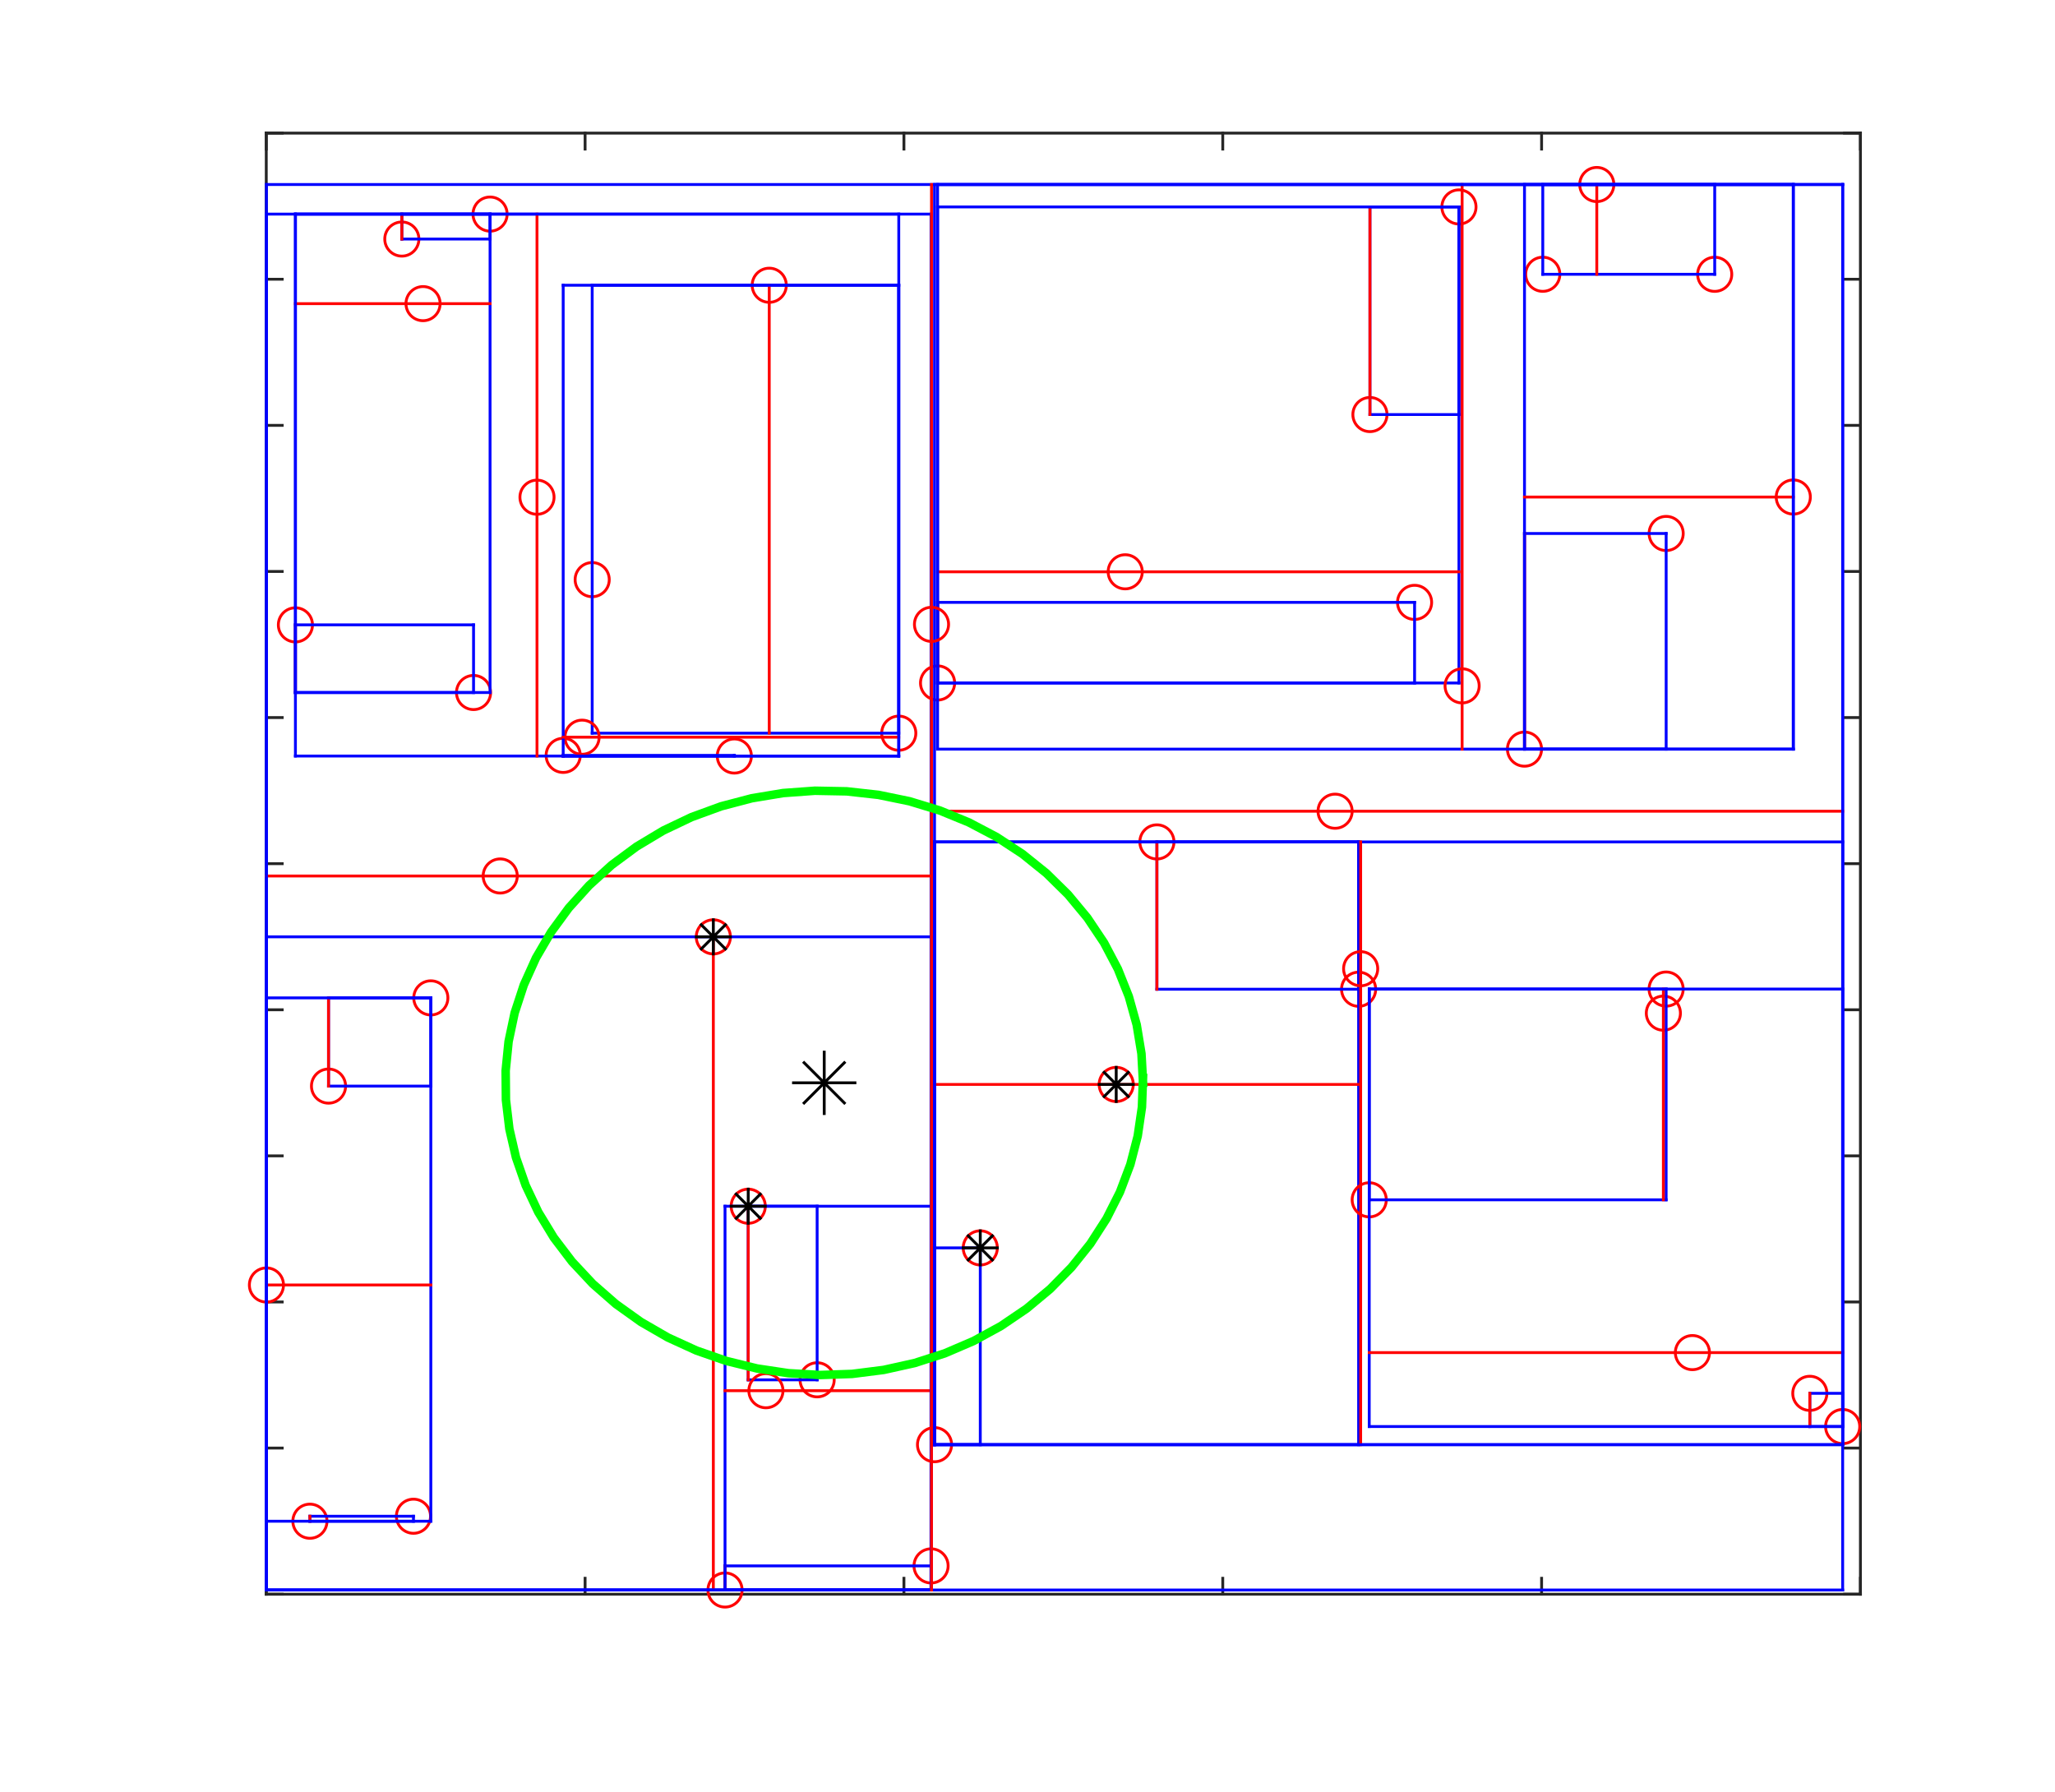 <?xml version="1.0"?>
<!DOCTYPE svg PUBLIC '-//W3C//DTD SVG 1.0//EN'
          'http://www.w3.org/TR/2001/REC-SVG-20010904/DTD/svg10.dtd'>
<svg xmlns:xlink="http://www.w3.org/1999/xlink" style="fill-opacity:1; color-rendering:auto; color-interpolation:auto; text-rendering:auto; stroke:black; stroke-linecap:square; stroke-miterlimit:10; shape-rendering:auto; stroke-opacity:1; fill:black; stroke-dasharray:none; font-weight:normal; stroke-width:1; font-family:'Dialog'; font-style:normal; stroke-linejoin:miter; font-size:12px; stroke-dashoffset:0; image-rendering:auto;" width="602" height="525" xmlns="http://www.w3.org/2000/svg"
><rect width="100%" height="100%" fill="#333333" stroke="none"/><!--Generated by the Batik Graphics2D SVG Generator--><defs id="genericDefs"
  /><g
  ><defs id="defs1"
    ><clipPath clipPathUnits="userSpaceOnUse" id="clipPath1"
      ><path d="M0 0 L602 0 L602 525 L0 525 L0 0 Z"
      /></clipPath
    ></defs
    ><g style="fill:white; stroke:white;"
    ><rect x="0" y="0" width="602" style="clip-path:url(#clipPath1); stroke:none;" height="525"
    /></g
    ><g style="fill:white; text-rendering:optimizeSpeed; color-rendering:optimizeSpeed; image-rendering:optimizeSpeed; shape-rendering:crispEdges; stroke:white; color-interpolation:sRGB;"
    ><rect x="0" width="602" height="525" y="0" style="stroke:none;"
      /><path style="stroke:none;" d="M78 467 L545 467 L545 39 L78 39 Z"
    /></g
    ><g style="fill:rgb(38,38,38); text-rendering:geometricPrecision; image-rendering:optimizeQuality; color-rendering:optimizeQuality; stroke-linejoin:round; stroke:rgb(38,38,38); color-interpolation:linearRGB; stroke-width:0.833;"
    ><line y2="467" style="fill:none;" x1="78" x2="545" y1="467"
      /><line y2="39" style="fill:none;" x1="78" x2="545" y1="39"
      /><line y2="462.33" style="fill:none;" x1="78" x2="78" y1="467"
      /><line y2="462.33" style="fill:none;" x1="171.4" x2="171.4" y1="467"
      /><line y2="462.33" style="fill:none;" x1="264.8" x2="264.8" y1="467"
      /><line y2="462.33" style="fill:none;" x1="358.2" x2="358.2" y1="467"
      /><line y2="462.33" style="fill:none;" x1="451.6" x2="451.6" y1="467"
      /><line y2="462.33" style="fill:none;" x1="545" x2="545" y1="467"
      /><line y2="43.67" style="fill:none;" x1="78" x2="78" y1="39"
      /><line y2="43.67" style="fill:none;" x1="171.4" x2="171.4" y1="39"
      /><line y2="43.67" style="fill:none;" x1="264.8" x2="264.8" y1="39"
      /><line y2="43.67" style="fill:none;" x1="358.2" x2="358.2" y1="39"
      /><line y2="43.67" style="fill:none;" x1="451.6" x2="451.6" y1="39"
      /><line y2="43.67" style="fill:none;" x1="545" x2="545" y1="39"
      /><line y2="39" style="fill:none;" x1="78" x2="78" y1="467"
      /><line y2="39" style="fill:none;" x1="545" x2="545" y1="467"
      /><line y2="467" style="fill:none;" x1="78" x2="82.67" y1="467"
      /><line y2="424.2" style="fill:none;" x1="78" x2="82.67" y1="424.2"
      /><line y2="381.4" style="fill:none;" x1="78" x2="82.67" y1="381.4"
      /><line y2="338.6" style="fill:none;" x1="78" x2="82.67" y1="338.6"
      /><line y2="295.8" style="fill:none;" x1="78" x2="82.67" y1="295.8"
      /><line y2="253" style="fill:none;" x1="78" x2="82.67" y1="253"
      /><line y2="210.2" style="fill:none;" x1="78" x2="82.67" y1="210.2"
      /><line y2="167.4" style="fill:none;" x1="78" x2="82.67" y1="167.4"
      /><line y2="124.6" style="fill:none;" x1="78" x2="82.67" y1="124.6"
      /><line y2="81.8" style="fill:none;" x1="78" x2="82.67" y1="81.8"
      /><line y2="39" style="fill:none;" x1="78" x2="82.67" y1="39"
      /><line y2="467" style="fill:none;" x1="545" x2="540.33" y1="467"
      /><line y2="424.2" style="fill:none;" x1="545" x2="540.33" y1="424.2"
      /><line y2="381.4" style="fill:none;" x1="545" x2="540.33" y1="381.4"
      /><line y2="338.6" style="fill:none;" x1="545" x2="540.33" y1="338.6"
      /><line y2="295.8" style="fill:none;" x1="545" x2="540.33" y1="295.8"
      /><line y2="253" style="fill:none;" x1="545" x2="540.33" y1="253"
      /><line y2="210.2" style="fill:none;" x1="545" x2="540.33" y1="210.2"
      /><line y2="167.4" style="fill:none;" x1="545" x2="540.33" y1="167.4"
      /><line y2="124.6" style="fill:none;" x1="545" x2="540.33" y1="124.6"
      /><line y2="81.8" style="fill:none;" x1="545" x2="540.33" y1="81.8"
      /><line y2="39" style="fill:none;" x1="545" x2="540.33" y1="39"
      /><path d="M0 -4.583 C2.531 -4.583 4.583 -2.531 4.583 0 L4.583 0 C4.583 2.531 2.531 4.583 -0 4.583 C-2.531 4.583 -4.583 2.531 -4.583 -0 C-4.583 -2.531 -2.531 -4.583 0 -4.583 ZM0 -5.417 C-2.991 -5.417 -5.417 -2.991 -5.417 -0 C-5.417 2.991 -2.991 5.417 -0 5.417 C2.991 5.417 5.417 2.991 5.417 0 L5.417 0 C5.417 -2.991 2.991 -5.417 0 -5.417 Z" style="fill:red; stroke:none;" transform="translate(121.122,444.161)"
      /><path d="M0 -4.583 C2.531 -4.583 4.583 -2.531 4.583 0 L4.583 0 C4.583 2.531 2.531 4.583 -0 4.583 C-2.531 4.583 -4.583 2.531 -4.583 -0 C-4.583 -2.531 -2.531 -4.583 0 -4.583 ZM0 -5.417 C-2.991 -5.417 -5.417 -2.991 -5.417 -0 C-5.417 2.991 -2.991 5.417 -0 5.417 C2.991 5.417 5.417 2.991 5.417 0 L5.417 0 C5.417 -2.991 2.991 -5.417 0 -5.417 Z" style="fill:red; stroke:none;" transform="translate(90.79,445.62)"
      /><line x1="90.79" x2="90.79" y1="445.62" style="stroke-linecap:butt; fill:none; stroke:blue;" y2="444.161"
      /><line x1="90.79" x2="121.122" y1="444.161" style="stroke-linecap:butt; fill:none; stroke:blue;" y2="444.161"
      /><line x1="121.122" x2="121.122" y1="444.161" style="stroke-linecap:butt; fill:none; stroke:blue;" y2="445.62"
      /><line x1="121.122" x2="90.79" y1="445.62" style="stroke-linecap:butt; fill:none; stroke:blue;" y2="445.62"
      /><line x1="90.79" x2="90.79" y1="445.62" style="stroke-linecap:butt; fill:none; stroke:red;" y2="444.161"
      /><path d="M0 -4.583 C2.531 -4.583 4.583 -2.531 4.583 0 L4.583 0 C4.583 2.531 2.531 4.583 -0 4.583 C-2.531 4.583 -4.583 2.531 -4.583 -0 C-4.583 -2.531 -2.531 -4.583 0 -4.583 ZM0 -5.417 C-2.991 -5.417 -5.417 -2.991 -5.417 -0 C-5.417 2.991 -2.991 5.417 -0 5.417 C2.991 5.417 5.417 2.991 5.417 0 L5.417 0 C5.417 -2.991 2.991 -5.417 0 -5.417 Z" style="fill:red; stroke-linecap:butt; stroke:none;" transform="translate(126.207,292.317)"
      /><path d="M0 -4.583 C2.531 -4.583 4.583 -2.531 4.583 0 L4.583 0 C4.583 2.531 2.531 4.583 -0 4.583 C-2.531 4.583 -4.583 2.531 -4.583 -0 C-4.583 -2.531 -2.531 -4.583 0 -4.583 ZM0 -5.417 C-2.991 -5.417 -5.417 -2.991 -5.417 -0 C-5.417 2.991 -2.991 5.417 -0 5.417 C2.991 5.417 5.417 2.991 5.417 0 L5.417 0 C5.417 -2.991 2.991 -5.417 0 -5.417 Z" style="fill:red; stroke-linecap:butt; stroke:none;" transform="translate(96.239,318.156)"
      /><line x1="96.239" x2="96.239" y1="318.156" style="stroke-linecap:butt; fill:none; stroke:blue;" y2="292.317"
      /><line x1="96.239" x2="126.207" y1="292.317" style="stroke-linecap:butt; fill:none; stroke:blue;" y2="292.317"
      /><line x1="126.207" x2="126.207" y1="292.317" style="stroke-linecap:butt; fill:none; stroke:blue;" y2="318.156"
      /><line x1="126.207" x2="96.239" y1="318.156" style="stroke-linecap:butt; fill:none; stroke:blue;" y2="318.156"
      /><line x1="96.239" x2="96.239" y1="318.156" style="stroke-linecap:butt; fill:none; stroke:red;" y2="292.317"
      /><path d="M0 -4.583 C2.531 -4.583 4.583 -2.531 4.583 0 L4.583 0 C4.583 2.531 2.531 4.583 -0 4.583 C-2.531 4.583 -4.583 2.531 -4.583 -0 C-4.583 -2.531 -2.531 -4.583 0 -4.583 ZM0 -5.417 C-2.991 -5.417 -5.417 -2.991 -5.417 -0 C-5.417 2.991 -2.991 5.417 -0 5.417 C2.991 5.417 5.417 2.991 5.417 0 L5.417 0 C5.417 -2.991 2.991 -5.417 0 -5.417 Z" style="fill:red; stroke-linecap:butt; stroke:none;" transform="translate(78.053,376.423)"
      /><line x1="78.053" x2="78.053" y1="445.62" style="stroke-linecap:butt; fill:none; stroke:blue;" y2="292.317"
      /><line x1="78.053" x2="126.207" y1="292.317" style="stroke-linecap:butt; fill:none; stroke:blue;" y2="292.317"
      /><line x1="126.207" x2="126.207" y1="292.317" style="stroke-linecap:butt; fill:none; stroke:blue;" y2="445.62"
      /><line x1="126.207" x2="78.053" y1="445.62" style="stroke-linecap:butt; fill:none; stroke:blue;" y2="445.62"
      /><line x1="78.053" x2="126.207" y1="376.423" style="stroke-linecap:butt; fill:none; stroke:red;" y2="376.423"
      /><path d="M0 -4.583 C2.531 -4.583 4.583 -2.531 4.583 0 L4.583 0 C4.583 2.531 2.531 4.583 -0 4.583 C-2.531 4.583 -4.583 2.531 -4.583 -0 C-4.583 -2.531 -2.531 -4.583 0 -4.583 ZM0 -5.417 C-2.991 -5.417 -5.417 -2.991 -5.417 -0 C-5.417 2.991 -2.991 5.417 -0 5.417 C2.991 5.417 5.417 2.991 5.417 0 L5.417 0 C5.417 -2.991 2.991 -5.417 0 -5.417 Z" style="fill:red; stroke-linecap:butt; stroke:none;" transform="translate(272.749,458.711)"
      /><path d="M0 -4.583 C2.531 -4.583 4.583 -2.531 4.583 0 L4.583 0 C4.583 2.531 2.531 4.583 -0 4.583 C-2.531 4.583 -4.583 2.531 -4.583 -0 C-4.583 -2.531 -2.531 -4.583 0 -4.583 ZM0 -5.417 C-2.991 -5.417 -5.417 -2.991 -5.417 -0 C-5.417 2.991 -2.991 5.417 -0 5.417 C2.991 5.417 5.417 2.991 5.417 0 L5.417 0 C5.417 -2.991 2.991 -5.417 0 -5.417 Z" style="fill:red; stroke-linecap:butt; stroke:none;" transform="translate(212.391,465.772)"
      /><line x1="212.391" x2="212.391" y1="465.772" style="stroke-linecap:butt; fill:none; stroke:blue;" y2="458.711"
      /><line x1="212.391" x2="272.749" y1="458.711" style="stroke-linecap:butt; fill:none; stroke:blue;" y2="458.711"
      /><line x1="272.749" x2="272.749" y1="458.711" style="stroke-linecap:butt; fill:none; stroke:blue;" y2="465.772"
      /><line x1="272.749" x2="212.391" y1="465.772" style="stroke-linecap:butt; fill:none; stroke:blue;" y2="465.772"
      /><line x1="212.391" x2="212.391" y1="465.772" style="stroke-linecap:butt; fill:none; stroke:red;" y2="458.711"
      /><path d="M0 -4.583 C2.531 -4.583 4.583 -2.531 4.583 0 L4.583 0 C4.583 2.531 2.531 4.583 -0 4.583 C-2.531 4.583 -4.583 2.531 -4.583 -0 C-4.583 -2.531 -2.531 -4.583 0 -4.583 ZM0 -5.417 C-2.991 -5.417 -5.417 -2.991 -5.417 -0 C-5.417 2.991 -2.991 5.417 -0 5.417 C2.991 5.417 5.417 2.991 5.417 0 L5.417 0 C5.417 -2.991 2.991 -5.417 0 -5.417 Z" style="fill:red; stroke-linecap:butt; stroke:none;" transform="translate(239.377,404.2)"
      /><path d="M0 -4.583 C2.531 -4.583 4.583 -2.531 4.583 0 L4.583 0 C4.583 2.531 2.531 4.583 -0 4.583 C-2.531 4.583 -4.583 2.531 -4.583 -0 C-4.583 -2.531 -2.531 -4.583 0 -4.583 ZM0 -5.417 C-2.991 -5.417 -5.417 -2.991 -5.417 -0 C-5.417 2.991 -2.991 5.417 -0 5.417 C2.991 5.417 5.417 2.991 5.417 0 L5.417 0 C5.417 -2.991 2.991 -5.417 0 -5.417 Z" style="fill:red; stroke-linecap:butt; stroke:none;" transform="translate(219.189,353.346)"
      /><line x1="219.189" x2="219.189" y1="404.2" style="stroke-linecap:butt; fill:none; stroke:blue;" y2="353.346"
      /><line x1="219.189" x2="239.377" y1="353.346" style="stroke-linecap:butt; fill:none; stroke:blue;" y2="353.346"
      /><line x1="239.377" x2="239.377" y1="353.346" style="stroke-linecap:butt; fill:none; stroke:blue;" y2="404.2"
      /><line x1="239.377" x2="219.189" y1="404.2" style="stroke-linecap:butt; fill:none; stroke:blue;" y2="404.2"
      /><line x1="219.189" x2="219.189" y1="404.2" style="stroke-linecap:butt; fill:none; stroke:red;" y2="353.346"
      /><path d="M0 -4.583 C2.531 -4.583 4.583 -2.531 4.583 0 L4.583 0 C4.583 2.531 2.531 4.583 -0 4.583 C-2.531 4.583 -4.583 2.531 -4.583 -0 C-4.583 -2.531 -2.531 -4.583 0 -4.583 ZM0 -5.417 C-2.991 -5.417 -5.417 -2.991 -5.417 -0 C-5.417 2.991 -2.991 5.417 -0 5.417 C2.991 5.417 5.417 2.991 5.417 0 L5.417 0 C5.417 -2.991 2.991 -5.417 0 -5.417 Z" style="fill:red; stroke-linecap:butt; stroke:none;" transform="translate(224.369,407.39)"
      /><line x1="212.391" x2="212.391" y1="465.772" style="stroke-linecap:butt; fill:none; stroke:blue;" y2="353.346"
      /><line x1="212.391" x2="272.749" y1="353.346" style="stroke-linecap:butt; fill:none; stroke:blue;" y2="353.346"
      /><line x1="272.749" x2="272.749" y1="353.346" style="stroke-linecap:butt; fill:none; stroke:blue;" y2="465.772"
      /><line x1="272.749" x2="212.391" y1="465.772" style="stroke-linecap:butt; fill:none; stroke:blue;" y2="465.772"
      /><line x1="212.391" x2="272.749" y1="407.39" style="stroke-linecap:butt; fill:none; stroke:red;" y2="407.39"
      /><path d="M0 -4.583 C2.531 -4.583 4.583 -2.531 4.583 0 L4.583 0 C4.583 2.531 2.531 4.583 -0 4.583 C-2.531 4.583 -4.583 2.531 -4.583 -0 C-4.583 -2.531 -2.531 -4.583 0 -4.583 ZM0 -5.417 C-2.991 -5.417 -5.417 -2.991 -5.417 -0 C-5.417 2.991 -2.991 5.417 -0 5.417 C2.991 5.417 5.417 2.991 5.417 0 L5.417 0 C5.417 -2.991 2.991 -5.417 0 -5.417 Z" style="fill:red; stroke-linecap:butt; stroke:none;" transform="translate(208.967,274.438)"
      /><line x1="78.053" x2="78.053" y1="465.772" style="stroke-linecap:butt; fill:none; stroke:blue;" y2="274.438"
      /><line x1="78.053" x2="272.749" y1="274.438" style="stroke-linecap:butt; fill:none; stroke:blue;" y2="274.438"
      /><line x1="272.749" x2="272.749" y1="274.438" style="stroke-linecap:butt; fill:none; stroke:blue;" y2="465.772"
      /><line x1="272.749" x2="78.053" y1="465.772" style="stroke-linecap:butt; fill:none; stroke:blue;" y2="465.772"
      /><line x1="208.967" x2="208.967" y1="465.772" style="stroke-linecap:butt; fill:none; stroke:red;" y2="274.438"
      /><path d="M0 -4.583 C2.531 -4.583 4.583 -2.531 4.583 0 L4.583 0 C4.583 2.531 2.531 4.583 -0 4.583 C-2.531 4.583 -4.583 2.531 -4.583 -0 C-4.583 -2.531 -2.531 -4.583 0 -4.583 ZM0 -5.417 C-2.991 -5.417 -5.417 -2.991 -5.417 -0 C-5.417 2.991 -2.991 5.417 -0 5.417 C2.991 5.417 5.417 2.991 5.417 0 L5.417 0 C5.417 -2.991 2.991 -5.417 0 -5.417 Z" style="fill:red; stroke-linecap:butt; stroke:none;" transform="translate(138.723,202.862)"
      /><path d="M0 -4.583 C2.531 -4.583 4.583 -2.531 4.583 0 L4.583 0 C4.583 2.531 2.531 4.583 -0 4.583 C-2.531 4.583 -4.583 2.531 -4.583 -0 C-4.583 -2.531 -2.531 -4.583 0 -4.583 ZM0 -5.417 C-2.991 -5.417 -5.417 -2.991 -5.417 -0 C-5.417 2.991 -2.991 5.417 -0 5.417 C2.991 5.417 5.417 2.991 5.417 0 L5.417 0 C5.417 -2.991 2.991 -5.417 0 -5.417 Z" style="fill:red; stroke-linecap:butt; stroke:none;" transform="translate(86.541,183.047)"
      /><line x1="86.541" x2="86.541" y1="202.862" style="stroke-linecap:butt; fill:none; stroke:blue;" y2="183.047"
      /><line x1="86.541" x2="138.723" y1="183.047" style="stroke-linecap:butt; fill:none; stroke:blue;" y2="183.047"
      /><line x1="138.723" x2="138.723" y1="183.047" style="stroke-linecap:butt; fill:none; stroke:blue;" y2="202.862"
      /><line x1="138.723" x2="86.541" y1="202.862" style="stroke-linecap:butt; fill:none; stroke:blue;" y2="202.862"
      /><line x1="86.541" x2="86.541" y1="202.862" style="stroke-linecap:butt; fill:none; stroke:red;" y2="183.047"
      /><path d="M0 -4.583 C2.531 -4.583 4.583 -2.531 4.583 0 L4.583 0 C4.583 2.531 2.531 4.583 -0 4.583 C-2.531 4.583 -4.583 2.531 -4.583 -0 C-4.583 -2.531 -2.531 -4.583 0 -4.583 ZM0 -5.417 C-2.991 -5.417 -5.417 -2.991 -5.417 -0 C-5.417 2.991 -2.991 5.417 -0 5.417 C2.991 5.417 5.417 2.991 5.417 0 L5.417 0 C5.417 -2.991 2.991 -5.417 0 -5.417 Z" style="fill:red; stroke-linecap:butt; stroke:none;" transform="translate(143.561,62.714)"
      /><path d="M0 -4.583 C2.531 -4.583 4.583 -2.531 4.583 0 L4.583 0 C4.583 2.531 2.531 4.583 -0 4.583 C-2.531 4.583 -4.583 2.531 -4.583 -0 C-4.583 -2.531 -2.531 -4.583 0 -4.583 ZM0 -5.417 C-2.991 -5.417 -5.417 -2.991 -5.417 -0 C-5.417 2.991 -2.991 5.417 -0 5.417 C2.991 5.417 5.417 2.991 5.417 0 L5.417 0 C5.417 -2.991 2.991 -5.417 0 -5.417 Z" style="fill:red; stroke-linecap:butt; stroke:none;" transform="translate(117.716,70.026)"
      /><line x1="117.716" x2="117.716" y1="70.026" style="stroke-linecap:butt; fill:none; stroke:blue;" y2="62.714"
      /><line x1="117.716" x2="143.561" y1="62.714" style="stroke-linecap:butt; fill:none; stroke:blue;" y2="62.714"
      /><line x1="143.561" x2="143.561" y1="62.714" style="stroke-linecap:butt; fill:none; stroke:blue;" y2="70.026"
      /><line x1="143.561" x2="117.716" y1="70.026" style="stroke-linecap:butt; fill:none; stroke:blue;" y2="70.026"
      /><line x1="117.716" x2="117.716" y1="70.026" style="stroke-linecap:butt; fill:none; stroke:red;" y2="62.714"
      /><path d="M0 -4.583 C2.531 -4.583 4.583 -2.531 4.583 0 L4.583 0 C4.583 2.531 2.531 4.583 -0 4.583 C-2.531 4.583 -4.583 2.531 -4.583 -0 C-4.583 -2.531 -2.531 -4.583 0 -4.583 ZM0 -5.417 C-2.991 -5.417 -5.417 -2.991 -5.417 -0 C-5.417 2.991 -2.991 5.417 -0 5.417 C2.991 5.417 5.417 2.991 5.417 0 L5.417 0 C5.417 -2.991 2.991 -5.417 0 -5.417 Z" style="fill:red; stroke-linecap:butt; stroke:none;" transform="translate(123.928,88.945)"
      /><line x1="86.541" x2="86.541" y1="202.862" style="stroke-linecap:butt; fill:none; stroke:blue;" y2="62.714"
      /><line x1="86.541" x2="143.561" y1="62.714" style="stroke-linecap:butt; fill:none; stroke:blue;" y2="62.714"
      /><line x1="143.561" x2="143.561" y1="62.714" style="stroke-linecap:butt; fill:none; stroke:blue;" y2="202.862"
      /><line x1="143.561" x2="86.541" y1="202.862" style="stroke-linecap:butt; fill:none; stroke:blue;" y2="202.862"
      /><line x1="86.541" x2="143.561" y1="88.945" style="stroke-linecap:butt; fill:none; stroke:red;" y2="88.945"
      /><path d="M0 -4.583 C2.531 -4.583 4.583 -2.531 4.583 0 L4.583 0 C4.583 2.531 2.531 4.583 -0 4.583 C-2.531 4.583 -4.583 2.531 -4.583 -0 C-4.583 -2.531 -2.531 -4.583 0 -4.583 ZM0 -5.417 C-2.991 -5.417 -5.417 -2.991 -5.417 -0 C-5.417 2.991 -2.991 5.417 -0 5.417 C2.991 5.417 5.417 2.991 5.417 0 L5.417 0 C5.417 -2.991 2.991 -5.417 0 -5.417 Z" style="fill:red; stroke-linecap:butt; stroke:none;" transform="translate(215.118,221.465)"
      /><path d="M0 -4.583 C2.531 -4.583 4.583 -2.531 4.583 0 L4.583 0 C4.583 2.531 2.531 4.583 -0 4.583 C-2.531 4.583 -4.583 2.531 -4.583 -0 C-4.583 -2.531 -2.531 -4.583 0 -4.583 ZM0 -5.417 C-2.991 -5.417 -5.417 -2.991 -5.417 -0 C-5.417 2.991 -2.991 5.417 -0 5.417 C2.991 5.417 5.417 2.991 5.417 0 L5.417 0 C5.417 -2.991 2.991 -5.417 0 -5.417 Z" style="fill:red; stroke-linecap:butt; stroke:none;" transform="translate(164.983,221.278)"
      /><line x1="164.983" x2="164.983" y1="221.465" style="stroke-linecap:butt; fill:none; stroke:blue;" y2="221.278"
      /><line x1="164.983" x2="215.118" y1="221.278" style="stroke-linecap:butt; fill:none; stroke:blue;" y2="221.278"
      /><line x1="215.118" x2="215.118" y1="221.278" style="stroke-linecap:butt; fill:none; stroke:blue;" y2="221.465"
      /><line x1="215.118" x2="164.983" y1="221.465" style="stroke-linecap:butt; fill:none; stroke:blue;" y2="221.465"
      /><line x1="164.983" x2="164.983" y1="221.465" style="stroke-linecap:butt; fill:none; stroke:red;" y2="221.278"
      /><path d="M0 -4.583 C2.531 -4.583 4.583 -2.531 4.583 0 L4.583 0 C4.583 2.531 2.531 4.583 -0 4.583 C-2.531 4.583 -4.583 2.531 -4.583 -0 C-4.583 -2.531 -2.531 -4.583 0 -4.583 ZM0 -5.417 C-2.991 -5.417 -5.417 -2.991 -5.417 -0 C-5.417 2.991 -2.991 5.417 -0 5.417 C2.991 5.417 5.417 2.991 5.417 0 L5.417 0 C5.417 -2.991 2.991 -5.417 0 -5.417 Z" style="fill:red; stroke-linecap:butt; stroke:none;" transform="translate(173.479,169.797)"
      /><path d="M0 -4.583 C2.531 -4.583 4.583 -2.531 4.583 0 L4.583 0 C4.583 2.531 2.531 4.583 -0 4.583 C-2.531 4.583 -4.583 2.531 -4.583 -0 C-4.583 -2.531 -2.531 -4.583 0 -4.583 ZM0 -5.417 C-2.991 -5.417 -5.417 -2.991 -5.417 -0 C-5.417 2.991 -2.991 5.417 -0 5.417 C2.991 5.417 5.417 2.991 5.417 0 L5.417 0 C5.417 -2.991 2.991 -5.417 0 -5.417 Z" style="fill:red; stroke-linecap:butt; stroke:none;" transform="translate(263.29,214.777)"
      /><path d="M0 -4.583 C2.531 -4.583 4.583 -2.531 4.583 0 L4.583 0 C4.583 2.531 2.531 4.583 -0 4.583 C-2.531 4.583 -4.583 2.531 -4.583 -0 C-4.583 -2.531 -2.531 -4.583 0 -4.583 ZM0 -5.417 C-2.991 -5.417 -5.417 -2.991 -5.417 -0 C-5.417 2.991 -2.991 5.417 -0 5.417 C2.991 5.417 5.417 2.991 5.417 0 L5.417 0 C5.417 -2.991 2.991 -5.417 0 -5.417 Z" style="fill:red; stroke-linecap:butt; stroke:none;" transform="translate(225.346,83.561)"
      /><line x1="173.479" x2="173.479" y1="214.777" style="stroke-linecap:butt; fill:none; stroke:blue;" y2="83.561"
      /><line x1="173.479" x2="263.29" y1="83.561" style="stroke-linecap:butt; fill:none; stroke:blue;" y2="83.561"
      /><line x1="263.29" x2="263.29" y1="83.561" style="stroke-linecap:butt; fill:none; stroke:blue;" y2="214.777"
      /><line x1="263.29" x2="173.479" y1="214.777" style="stroke-linecap:butt; fill:none; stroke:blue;" y2="214.777"
      /><line x1="225.346" x2="225.346" y1="214.777" style="stroke-linecap:butt; fill:none; stroke:red;" y2="83.561"
      /><path d="M0 -4.583 C2.531 -4.583 4.583 -2.531 4.583 0 L4.583 0 C4.583 2.531 2.531 4.583 -0 4.583 C-2.531 4.583 -4.583 2.531 -4.583 -0 C-4.583 -2.531 -2.531 -4.583 0 -4.583 ZM0 -5.417 C-2.991 -5.417 -5.417 -2.991 -5.417 -0 C-5.417 2.991 -2.991 5.417 -0 5.417 C2.991 5.417 5.417 2.991 5.417 0 L5.417 0 C5.417 -2.991 2.991 -5.417 0 -5.417 Z" style="fill:red; stroke-linecap:butt; stroke:none;" transform="translate(170.513,215.954)"
      /><line x1="164.983" x2="164.983" y1="221.465" style="stroke-linecap:butt; fill:none; stroke:blue;" y2="83.561"
      /><line x1="164.983" x2="263.29" y1="83.561" style="stroke-linecap:butt; fill:none; stroke:blue;" y2="83.561"
      /><line x1="263.29" x2="263.29" y1="83.561" style="stroke-linecap:butt; fill:none; stroke:blue;" y2="221.465"
      /><line x1="263.29" x2="164.983" y1="221.465" style="stroke-linecap:butt; fill:none; stroke:blue;" y2="221.465"
      /><line x1="164.983" x2="263.29" y1="215.954" style="stroke-linecap:butt; fill:none; stroke:red;" y2="215.954"
      /><path d="M0 -4.583 C2.531 -4.583 4.583 -2.531 4.583 0 L4.583 0 C4.583 2.531 2.531 4.583 -0 4.583 C-2.531 4.583 -4.583 2.531 -4.583 -0 C-4.583 -2.531 -2.531 -4.583 0 -4.583 ZM0 -5.417 C-2.991 -5.417 -5.417 -2.991 -5.417 -0 C-5.417 2.991 -2.991 5.417 -0 5.417 C2.991 5.417 5.417 2.991 5.417 0 L5.417 0 C5.417 -2.991 2.991 -5.417 0 -5.417 Z" style="fill:red; stroke-linecap:butt; stroke:none;" transform="translate(157.311,145.652)"
      /><line x1="86.541" x2="86.541" y1="221.465" style="stroke-linecap:butt; fill:none; stroke:blue;" y2="62.714"
      /><line x1="86.541" x2="263.29" y1="62.714" style="stroke-linecap:butt; fill:none; stroke:blue;" y2="62.714"
      /><line x1="263.29" x2="263.29" y1="62.714" style="stroke-linecap:butt; fill:none; stroke:blue;" y2="221.465"
      /><line x1="263.29" x2="86.541" y1="221.465" style="stroke-linecap:butt; fill:none; stroke:blue;" y2="221.465"
      /><line x1="157.311" x2="157.311" y1="221.465" style="stroke-linecap:butt; fill:none; stroke:red;" y2="62.714"
      /><path d="M0 -4.583 C2.531 -4.583 4.583 -2.531 4.583 0 L4.583 0 C4.583 2.531 2.531 4.583 -0 4.583 C-2.531 4.583 -4.583 2.531 -4.583 -0 C-4.583 -2.531 -2.531 -4.583 0 -4.583 ZM0 -5.417 C-2.991 -5.417 -5.417 -2.991 -5.417 -0 C-5.417 2.991 -2.991 5.417 -0 5.417 C2.991 5.417 5.417 2.991 5.417 0 L5.417 0 C5.417 -2.991 2.991 -5.417 0 -5.417 Z" style="fill:red; stroke-linecap:butt; stroke:none;" transform="translate(146.535,256.607)"
      /><line x1="78.053" x2="78.053" y1="465.772" style="stroke-linecap:butt; fill:none; stroke:blue;" y2="62.714"
      /><line x1="78.053" x2="272.749" y1="62.714" style="stroke-linecap:butt; fill:none; stroke:blue;" y2="62.714"
      /><line x1="272.749" x2="272.749" y1="62.714" style="stroke-linecap:butt; fill:none; stroke:blue;" y2="465.772"
      /><line x1="272.749" x2="78.053" y1="465.772" style="stroke-linecap:butt; fill:none; stroke:blue;" y2="465.772"
      /><line x1="78.053" x2="272.749" y1="256.607" style="stroke-linecap:butt; fill:none; stroke:red;" y2="256.607"
      /><path d="M0 -4.583 C2.531 -4.583 4.583 -2.531 4.583 0 L4.583 0 C4.583 2.531 2.531 4.583 -0 4.583 C-2.531 4.583 -4.583 2.531 -4.583 -0 C-4.583 -2.531 -2.531 -4.583 0 -4.583 ZM0 -5.417 C-2.991 -5.417 -5.417 -2.991 -5.417 -0 C-5.417 2.991 -2.991 5.417 -0 5.417 C2.991 5.417 5.417 2.991 5.417 0 L5.417 0 C5.417 -2.991 2.991 -5.417 0 -5.417 Z" style="fill:red; stroke-linecap:butt; stroke:none;" transform="translate(287.166,365.553)"
      /><path d="M0 -4.583 C2.531 -4.583 4.583 -2.531 4.583 0 L4.583 0 C4.583 2.531 2.531 4.583 -0 4.583 C-2.531 4.583 -4.583 2.531 -4.583 -0 C-4.583 -2.531 -2.531 -4.583 0 -4.583 ZM0 -5.417 C-2.991 -5.417 -5.417 -2.991 -5.417 -0 C-5.417 2.991 -2.991 5.417 -0 5.417 C2.991 5.417 5.417 2.991 5.417 0 L5.417 0 C5.417 -2.991 2.991 -5.417 0 -5.417 Z" style="fill:red; stroke-linecap:butt; stroke:none;" transform="translate(273.764,423.201)"
      /><line x1="273.764" x2="273.764" y1="423.201" style="stroke-linecap:butt; fill:none; stroke:blue;" y2="365.553"
      /><line x1="273.764" x2="287.166" y1="365.553" style="stroke-linecap:butt; fill:none; stroke:blue;" y2="365.553"
      /><line x1="287.166" x2="287.166" y1="365.553" style="stroke-linecap:butt; fill:none; stroke:blue;" y2="423.201"
      /><line x1="287.166" x2="273.764" y1="423.201" style="stroke-linecap:butt; fill:none; stroke:blue;" y2="423.201"
      /><line x1="273.764" x2="273.764" y1="423.201" style="stroke-linecap:butt; fill:none; stroke:red;" y2="365.553"
      /><path d="M0 -4.583 C2.531 -4.583 4.583 -2.531 4.583 0 L4.583 0 C4.583 2.531 2.531 4.583 -0 4.583 C-2.531 4.583 -4.583 2.531 -4.583 -0 C-4.583 -2.531 -2.531 -4.583 0 -4.583 ZM0 -5.417 C-2.991 -5.417 -5.417 -2.991 -5.417 -0 C-5.417 2.991 -2.991 5.417 -0 5.417 C2.991 5.417 5.417 2.991 5.417 0 L5.417 0 C5.417 -2.991 2.991 -5.417 0 -5.417 Z" style="fill:red; stroke-linecap:butt; stroke:none;" transform="translate(397.998,289.784)"
      /><path d="M0 -4.583 C2.531 -4.583 4.583 -2.531 4.583 0 L4.583 0 C4.583 2.531 2.531 4.583 -0 4.583 C-2.531 4.583 -4.583 2.531 -4.583 -0 C-4.583 -2.531 -2.531 -4.583 0 -4.583 ZM0 -5.417 C-2.991 -5.417 -5.417 -2.991 -5.417 -0 C-5.417 2.991 -2.991 5.417 -0 5.417 C2.991 5.417 5.417 2.991 5.417 0 L5.417 0 C5.417 -2.991 2.991 -5.417 0 -5.417 Z" style="fill:red; stroke-linecap:butt; stroke:none;" transform="translate(338.908,246.627)"
      /><line x1="338.908" x2="338.908" y1="289.784" style="stroke-linecap:butt; fill:none; stroke:blue;" y2="246.627"
      /><line x1="338.908" x2="397.998" y1="246.627" style="stroke-linecap:butt; fill:none; stroke:blue;" y2="246.627"
      /><line x1="397.998" x2="397.998" y1="246.627" style="stroke-linecap:butt; fill:none; stroke:blue;" y2="289.784"
      /><line x1="397.998" x2="338.908" y1="289.784" style="stroke-linecap:butt; fill:none; stroke:blue;" y2="289.784"
      /><line x1="338.908" x2="338.908" y1="289.784" style="stroke-linecap:butt; fill:none; stroke:red;" y2="246.627"
      /><path d="M0 -4.583 C2.531 -4.583 4.583 -2.531 4.583 0 L4.583 0 C4.583 2.531 2.531 4.583 -0 4.583 C-2.531 4.583 -4.583 2.531 -4.583 -0 C-4.583 -2.531 -2.531 -4.583 0 -4.583 ZM0 -5.417 C-2.991 -5.417 -5.417 -2.991 -5.417 -0 C-5.417 2.991 -2.991 5.417 -0 5.417 C2.991 5.417 5.417 2.991 5.417 0 L5.417 0 C5.417 -2.991 2.991 -5.417 0 -5.417 Z" style="fill:red; stroke-linecap:butt; stroke:none;" transform="translate(326.988,317.671)"
      /><line x1="273.764" x2="273.764" y1="423.201" style="stroke-linecap:butt; fill:none; stroke:blue;" y2="246.627"
      /><line x1="273.764" x2="397.998" y1="246.627" style="stroke-linecap:butt; fill:none; stroke:blue;" y2="246.627"
      /><line x1="397.998" x2="397.998" y1="246.627" style="stroke-linecap:butt; fill:none; stroke:blue;" y2="423.201"
      /><line x1="397.998" x2="273.764" y1="423.201" style="stroke-linecap:butt; fill:none; stroke:blue;" y2="423.201"
      /><line x1="273.764" x2="397.998" y1="317.671" style="stroke-linecap:butt; fill:none; stroke:red;" y2="317.671"
      /><path d="M0 -4.583 C2.531 -4.583 4.583 -2.531 4.583 0 L4.583 0 C4.583 2.531 2.531 4.583 -0 4.583 C-2.531 4.583 -4.583 2.531 -4.583 -0 C-4.583 -2.531 -2.531 -4.583 0 -4.583 ZM0 -5.417 C-2.991 -5.417 -5.417 -2.991 -5.417 -0 C-5.417 2.991 -2.991 5.417 -0 5.417 C2.991 5.417 5.417 2.991 5.417 0 L5.417 0 C5.417 -2.991 2.991 -5.417 0 -5.417 Z" style="fill:red; stroke-linecap:butt; stroke:none;" transform="translate(539.798,417.889)"
      /><path d="M0 -4.583 C2.531 -4.583 4.583 -2.531 4.583 0 L4.583 0 C4.583 2.531 2.531 4.583 -0 4.583 C-2.531 4.583 -4.583 2.531 -4.583 -0 C-4.583 -2.531 -2.531 -4.583 0 -4.583 ZM0 -5.417 C-2.991 -5.417 -5.417 -2.991 -5.417 -0 C-5.417 2.991 -2.991 5.417 -0 5.417 C2.991 5.417 5.417 2.991 5.417 0 L5.417 0 C5.417 -2.991 2.991 -5.417 0 -5.417 Z" style="fill:red; stroke-linecap:butt; stroke:none;" transform="translate(530.178,408.161)"
      /><line x1="530.178" x2="530.178" y1="417.889" style="stroke-linecap:butt; fill:none; stroke:blue;" y2="408.161"
      /><line x1="530.178" x2="539.798" y1="408.161" style="stroke-linecap:butt; fill:none; stroke:blue;" y2="408.161"
      /><line x1="539.798" x2="539.798" y1="408.161" style="stroke-linecap:butt; fill:none; stroke:blue;" y2="417.889"
      /><line x1="539.798" x2="530.178" y1="417.889" style="stroke-linecap:butt; fill:none; stroke:blue;" y2="417.889"
      /><line x1="530.178" x2="530.178" y1="417.889" style="stroke-linecap:butt; fill:none; stroke:red;" y2="408.161"
      /><path d="M0 -4.583 C2.531 -4.583 4.583 -2.531 4.583 0 L4.583 0 C4.583 2.531 2.531 4.583 -0 4.583 C-2.531 4.583 -4.583 2.531 -4.583 -0 C-4.583 -2.531 -2.531 -4.583 0 -4.583 ZM0 -5.417 C-2.991 -5.417 -5.417 -2.991 -5.417 -0 C-5.417 2.991 -2.991 5.417 -0 5.417 C2.991 5.417 5.417 2.991 5.417 0 L5.417 0 C5.417 -2.991 2.991 -5.417 0 -5.417 Z" style="fill:red; stroke-linecap:butt; stroke:none;" transform="translate(401.107,351.471)"
      /><path d="M0 -4.583 C2.531 -4.583 4.583 -2.531 4.583 0 L4.583 0 C4.583 2.531 2.531 4.583 -0 4.583 C-2.531 4.583 -4.583 2.531 -4.583 -0 C-4.583 -2.531 -2.531 -4.583 0 -4.583 ZM0 -5.417 C-2.991 -5.417 -5.417 -2.991 -5.417 -0 C-5.417 2.991 -2.991 5.417 -0 5.417 C2.991 5.417 5.417 2.991 5.417 0 L5.417 0 C5.417 -2.991 2.991 -5.417 0 -5.417 Z" style="fill:red; stroke-linecap:butt; stroke:none;" transform="translate(488.081,289.731)"
      /><path d="M0 -4.583 C2.531 -4.583 4.583 -2.531 4.583 0 L4.583 0 C4.583 2.531 2.531 4.583 -0 4.583 C-2.531 4.583 -4.583 2.531 -4.583 -0 C-4.583 -2.531 -2.531 -4.583 0 -4.583 ZM0 -5.417 C-2.991 -5.417 -5.417 -2.991 -5.417 -0 C-5.417 2.991 -2.991 5.417 -0 5.417 C2.991 5.417 5.417 2.991 5.417 0 L5.417 0 C5.417 -2.991 2.991 -5.417 0 -5.417 Z" style="fill:red; stroke-linecap:butt; stroke:none;" transform="translate(487.274,296.794)"
      /><line x1="401.107" x2="401.107" y1="351.471" style="stroke-linecap:butt; fill:none; stroke:blue;" y2="289.731"
      /><line x1="401.107" x2="488.081" y1="289.731" style="stroke-linecap:butt; fill:none; stroke:blue;" y2="289.731"
      /><line x1="488.081" x2="488.081" y1="289.731" style="stroke-linecap:butt; fill:none; stroke:blue;" y2="351.471"
      /><line x1="488.081" x2="401.107" y1="351.471" style="stroke-linecap:butt; fill:none; stroke:blue;" y2="351.471"
      /><line x1="487.274" x2="487.274" y1="351.471" style="stroke-linecap:butt; fill:none; stroke:red;" y2="289.731"
      /><path d="M0 -4.583 C2.531 -4.583 4.583 -2.531 4.583 0 L4.583 0 C4.583 2.531 2.531 4.583 -0 4.583 C-2.531 4.583 -4.583 2.531 -4.583 -0 C-4.583 -2.531 -2.531 -4.583 0 -4.583 ZM0 -5.417 C-2.991 -5.417 -5.417 -2.991 -5.417 -0 C-5.417 2.991 -2.991 5.417 -0 5.417 C2.991 5.417 5.417 2.991 5.417 0 L5.417 0 C5.417 -2.991 2.991 -5.417 0 -5.417 Z" style="fill:red; stroke-linecap:butt; stroke:none;" transform="translate(495.781,396.228)"
      /><line x1="401.107" x2="401.107" y1="417.889" style="stroke-linecap:butt; fill:none; stroke:blue;" y2="289.731"
      /><line x1="401.107" x2="539.798" y1="289.731" style="stroke-linecap:butt; fill:none; stroke:blue;" y2="289.731"
      /><line x1="539.798" x2="539.798" y1="289.731" style="stroke-linecap:butt; fill:none; stroke:blue;" y2="417.889"
      /><line x1="539.798" x2="401.107" y1="417.889" style="stroke-linecap:butt; fill:none; stroke:blue;" y2="417.889"
      /><line x1="401.107" x2="539.798" y1="396.228" style="stroke-linecap:butt; fill:none; stroke:red;" y2="396.228"
      /><path d="M0 -4.583 C2.531 -4.583 4.583 -2.531 4.583 0 L4.583 0 C4.583 2.531 2.531 4.583 -0 4.583 C-2.531 4.583 -4.583 2.531 -4.583 -0 C-4.583 -2.531 -2.531 -4.583 0 -4.583 ZM0 -5.417 C-2.991 -5.417 -5.417 -2.991 -5.417 -0 C-5.417 2.991 -2.991 5.417 -0 5.417 C2.991 5.417 5.417 2.991 5.417 0 L5.417 0 C5.417 -2.991 2.991 -5.417 0 -5.417 Z" style="fill:red; stroke-linecap:butt; stroke:none;" transform="translate(398.596,283.777)"
      /><line x1="273.764" x2="273.764" y1="423.201" style="stroke-linecap:butt; fill:none; stroke:blue;" y2="246.627"
      /><line x1="273.764" x2="539.798" y1="246.627" style="stroke-linecap:butt; fill:none; stroke:blue;" y2="246.627"
      /><line x1="539.798" x2="539.798" y1="246.627" style="stroke-linecap:butt; fill:none; stroke:blue;" y2="423.201"
      /><line x1="539.798" x2="273.764" y1="423.201" style="stroke-linecap:butt; fill:none; stroke:blue;" y2="423.201"
      /><line x1="398.596" x2="398.596" y1="423.201" style="stroke-linecap:butt; fill:none; stroke:red;" y2="246.627"
      /><path d="M0 -4.583 C2.531 -4.583 4.583 -2.531 4.583 0 L4.583 0 C4.583 2.531 2.531 4.583 -0 4.583 C-2.531 4.583 -4.583 2.531 -4.583 -0 C-4.583 -2.531 -2.531 -4.583 0 -4.583 ZM0 -5.417 C-2.991 -5.417 -5.417 -2.991 -5.417 -0 C-5.417 2.991 -2.991 5.417 -0 5.417 C2.991 5.417 5.417 2.991 5.417 0 L5.417 0 C5.417 -2.991 2.991 -5.417 0 -5.417 Z" style="fill:red; stroke-linecap:butt; stroke:none;" transform="translate(414.392,176.458)"
      /><path d="M0 -4.583 C2.531 -4.583 4.583 -2.531 4.583 0 L4.583 0 C4.583 2.531 2.531 4.583 -0 4.583 C-2.531 4.583 -4.583 2.531 -4.583 -0 C-4.583 -2.531 -2.531 -4.583 0 -4.583 ZM0 -5.417 C-2.991 -5.417 -5.417 -2.991 -5.417 -0 C-5.417 2.991 -2.991 5.417 -0 5.417 C2.991 5.417 5.417 2.991 5.417 0 L5.417 0 C5.417 -2.991 2.991 -5.417 0 -5.417 Z" style="fill:red; stroke-linecap:butt; stroke:none;" transform="translate(274.657,200.068)"
      /><line x1="274.657" x2="274.657" y1="200.068" style="stroke-linecap:butt; fill:none; stroke:blue;" y2="176.458"
      /><line x1="274.657" x2="414.392" y1="176.458" style="stroke-linecap:butt; fill:none; stroke:blue;" y2="176.458"
      /><line x1="414.392" x2="414.392" y1="176.458" style="stroke-linecap:butt; fill:none; stroke:blue;" y2="200.068"
      /><line x1="414.392" x2="274.657" y1="200.068" style="stroke-linecap:butt; fill:none; stroke:blue;" y2="200.068"
      /><line x1="274.657" x2="274.657" y1="200.068" style="stroke-linecap:butt; fill:none; stroke:red;" y2="176.458"
      /><path d="M0 -4.583 C2.531 -4.583 4.583 -2.531 4.583 0 L4.583 0 C4.583 2.531 2.531 4.583 -0 4.583 C-2.531 4.583 -4.583 2.531 -4.583 -0 C-4.583 -2.531 -2.531 -4.583 0 -4.583 ZM0 -5.417 C-2.991 -5.417 -5.417 -2.991 -5.417 -0 C-5.417 2.991 -2.991 5.417 -0 5.417 C2.991 5.417 5.417 2.991 5.417 0 L5.417 0 C5.417 -2.991 2.991 -5.417 0 -5.417 Z" style="fill:red; stroke-linecap:butt; stroke:none;" transform="translate(427.393,60.619)"
      /><path d="M0 -4.583 C2.531 -4.583 4.583 -2.531 4.583 0 L4.583 0 C4.583 2.531 2.531 4.583 -0 4.583 C-2.531 4.583 -4.583 2.531 -4.583 -0 C-4.583 -2.531 -2.531 -4.583 0 -4.583 ZM0 -5.417 C-2.991 -5.417 -5.417 -2.991 -5.417 -0 C-5.417 2.991 -2.991 5.417 -0 5.417 C2.991 5.417 5.417 2.991 5.417 0 L5.417 0 C5.417 -2.991 2.991 -5.417 0 -5.417 Z" style="fill:red; stroke-linecap:butt; stroke:none;" transform="translate(401.315,121.436)"
      /><line x1="401.315" x2="401.315" y1="121.436" style="stroke-linecap:butt; fill:none; stroke:blue;" y2="60.619"
      /><line x1="401.315" x2="427.393" y1="60.619" style="stroke-linecap:butt; fill:none; stroke:blue;" y2="60.619"
      /><line x1="427.393" x2="427.393" y1="60.619" style="stroke-linecap:butt; fill:none; stroke:blue;" y2="121.436"
      /><line x1="427.393" x2="401.315" y1="121.436" style="stroke-linecap:butt; fill:none; stroke:blue;" y2="121.436"
      /><line x1="401.315" x2="401.315" y1="121.436" style="stroke-linecap:butt; fill:none; stroke:red;" y2="60.619"
      /><path d="M0 -4.583 C2.531 -4.583 4.583 -2.531 4.583 0 L4.583 0 C4.583 2.531 2.531 4.583 -0 4.583 C-2.531 4.583 -4.583 2.531 -4.583 -0 C-4.583 -2.531 -2.531 -4.583 0 -4.583 ZM0 -5.417 C-2.991 -5.417 -5.417 -2.991 -5.417 -0 C-5.417 2.991 -2.991 5.417 -0 5.417 C2.991 5.417 5.417 2.991 5.417 0 L5.417 0 C5.417 -2.991 2.991 -5.417 0 -5.417 Z" style="fill:red; stroke-linecap:butt; stroke:none;" transform="translate(329.627,167.503)"
      /><line x1="274.657" x2="274.657" y1="200.068" style="stroke-linecap:butt; fill:none; stroke:blue;" y2="60.619"
      /><line x1="274.657" x2="427.393" y1="60.619" style="stroke-linecap:butt; fill:none; stroke:blue;" y2="60.619"
      /><line x1="427.393" x2="427.393" y1="60.619" style="stroke-linecap:butt; fill:none; stroke:blue;" y2="200.068"
      /><line x1="427.393" x2="274.657" y1="200.068" style="stroke-linecap:butt; fill:none; stroke:blue;" y2="200.068"
      /><line x1="274.657" x2="427.393" y1="167.503" style="stroke-linecap:butt; fill:none; stroke:red;" y2="167.503"
      /><path d="M0 -4.583 C2.531 -4.583 4.583 -2.531 4.583 0 L4.583 0 C4.583 2.531 2.531 4.583 -0 4.583 C-2.531 4.583 -4.583 2.531 -4.583 -0 C-4.583 -2.531 -2.531 -4.583 0 -4.583 ZM0 -5.417 C-2.991 -5.417 -5.417 -2.991 -5.417 -0 C-5.417 2.991 -2.991 5.417 -0 5.417 C2.991 5.417 5.417 2.991 5.417 0 L5.417 0 C5.417 -2.991 2.991 -5.417 0 -5.417 Z" style="fill:red; stroke-linecap:butt; stroke:none;" transform="translate(488.092,156.273)"
      /><path d="M0 -4.583 C2.531 -4.583 4.583 -2.531 4.583 0 L4.583 0 C4.583 2.531 2.531 4.583 -0 4.583 C-2.531 4.583 -4.583 2.531 -4.583 -0 C-4.583 -2.531 -2.531 -4.583 0 -4.583 ZM0 -5.417 C-2.991 -5.417 -5.417 -2.991 -5.417 -0 C-5.417 2.991 -2.991 5.417 -0 5.417 C2.991 5.417 5.417 2.991 5.417 0 L5.417 0 C5.417 -2.991 2.991 -5.417 0 -5.417 Z" style="fill:red; stroke-linecap:butt; stroke:none;" transform="translate(446.593,219.449)"
      /><line x1="446.593" x2="446.593" y1="219.449" style="stroke-linecap:butt; fill:none; stroke:blue;" y2="156.273"
      /><line x1="446.593" x2="488.092" y1="156.273" style="stroke-linecap:butt; fill:none; stroke:blue;" y2="156.273"
      /><line x1="488.092" x2="488.092" y1="156.273" style="stroke-linecap:butt; fill:none; stroke:blue;" y2="219.449"
      /><line x1="488.092" x2="446.593" y1="219.449" style="stroke-linecap:butt; fill:none; stroke:blue;" y2="219.449"
      /><line x1="446.593" x2="446.593" y1="219.449" style="stroke-linecap:butt; fill:none; stroke:red;" y2="156.273"
      /><path d="M0 -4.583 C2.531 -4.583 4.583 -2.531 4.583 0 L4.583 0 C4.583 2.531 2.531 4.583 -0 4.583 C-2.531 4.583 -4.583 2.531 -4.583 -0 C-4.583 -2.531 -2.531 -4.583 0 -4.583 ZM0 -5.417 C-2.991 -5.417 -5.417 -2.991 -5.417 -0 C-5.417 2.991 -2.991 5.417 -0 5.417 C2.991 5.417 5.417 2.991 5.417 0 L5.417 0 C5.417 -2.991 2.991 -5.417 0 -5.417 Z" style="fill:red; stroke-linecap:butt; stroke:none;" transform="translate(451.948,80.344)"
      /><path d="M0 -4.583 C2.531 -4.583 4.583 -2.531 4.583 0 L4.583 0 C4.583 2.531 2.531 4.583 -0 4.583 C-2.531 4.583 -4.583 2.531 -4.583 -0 C-4.583 -2.531 -2.531 -4.583 0 -4.583 ZM0 -5.417 C-2.991 -5.417 -5.417 -2.991 -5.417 -0 C-5.417 2.991 -2.991 5.417 -0 5.417 C2.991 5.417 5.417 2.991 5.417 0 L5.417 0 C5.417 -2.991 2.991 -5.417 0 -5.417 Z" style="fill:red; stroke-linecap:butt; stroke:none;" transform="translate(502.314,80.354)"
      /><path d="M0 -4.583 C2.531 -4.583 4.583 -2.531 4.583 0 L4.583 0 C4.583 2.531 2.531 4.583 -0 4.583 C-2.531 4.583 -4.583 2.531 -4.583 -0 C-4.583 -2.531 -2.531 -4.583 0 -4.583 ZM0 -5.417 C-2.991 -5.417 -5.417 -2.991 -5.417 -0 C-5.417 2.991 -2.991 5.417 -0 5.417 C2.991 5.417 5.417 2.991 5.417 0 L5.417 0 C5.417 -2.991 2.991 -5.417 0 -5.417 Z" style="fill:red; stroke-linecap:butt; stroke:none;" transform="translate(467.77,54.048)"
      /><line x1="451.948" x2="451.948" y1="80.354" style="stroke-linecap:butt; fill:none; stroke:blue;" y2="54.048"
      /><line x1="451.948" x2="502.314" y1="54.048" style="stroke-linecap:butt; fill:none; stroke:blue;" y2="54.048"
      /><line x1="502.314" x2="502.314" y1="54.048" style="stroke-linecap:butt; fill:none; stroke:blue;" y2="80.354"
      /><line x1="502.314" x2="451.948" y1="80.354" style="stroke-linecap:butt; fill:none; stroke:blue;" y2="80.354"
      /><line x1="467.77" x2="467.77" y1="80.354" style="stroke-linecap:butt; fill:none; stroke:red;" y2="54.048"
      /><path d="M0 -4.583 C2.531 -4.583 4.583 -2.531 4.583 0 L4.583 0 C4.583 2.531 2.531 4.583 -0 4.583 C-2.531 4.583 -4.583 2.531 -4.583 -0 C-4.583 -2.531 -2.531 -4.583 0 -4.583 ZM0 -5.417 C-2.991 -5.417 -5.417 -2.991 -5.417 -0 C-5.417 2.991 -2.991 5.417 -0 5.417 C2.991 5.417 5.417 2.991 5.417 0 L5.417 0 C5.417 -2.991 2.991 -5.417 0 -5.417 Z" style="fill:red; stroke-linecap:butt; stroke:none;" transform="translate(525.334,145.597)"
      /><line x1="446.593" x2="446.593" y1="219.449" style="stroke-linecap:butt; fill:none; stroke:blue;" y2="54.048"
      /><line x1="446.593" x2="525.334" y1="54.048" style="stroke-linecap:butt; fill:none; stroke:blue;" y2="54.048"
      /><line x1="525.334" x2="525.334" y1="54.048" style="stroke-linecap:butt; fill:none; stroke:blue;" y2="219.449"
      /><line x1="525.334" x2="446.593" y1="219.449" style="stroke-linecap:butt; fill:none; stroke:blue;" y2="219.449"
      /><line x1="446.593" x2="525.334" y1="145.597" style="stroke-linecap:butt; fill:none; stroke:red;" y2="145.597"
      /><path d="M0 -4.583 C2.531 -4.583 4.583 -2.531 4.583 0 L4.583 0 C4.583 2.531 2.531 4.583 -0 4.583 C-2.531 4.583 -4.583 2.531 -4.583 -0 C-4.583 -2.531 -2.531 -4.583 0 -4.583 ZM0 -5.417 C-2.991 -5.417 -5.417 -2.991 -5.417 -0 C-5.417 2.991 -2.991 5.417 -0 5.417 C2.991 5.417 5.417 2.991 5.417 0 L5.417 0 C5.417 -2.991 2.991 -5.417 0 -5.417 Z" style="fill:red; stroke-linecap:butt; stroke:none;" transform="translate(428.317,200.914)"
      /><line x1="274.657" x2="274.657" y1="219.449" style="stroke-linecap:butt; fill:none; stroke:blue;" y2="54.048"
      /><line x1="274.657" x2="525.334" y1="54.048" style="stroke-linecap:butt; fill:none; stroke:blue;" y2="54.048"
      /><line x1="525.334" x2="525.334" y1="54.048" style="stroke-linecap:butt; fill:none; stroke:blue;" y2="219.449"
      /><line x1="525.334" x2="274.657" y1="219.449" style="stroke-linecap:butt; fill:none; stroke:blue;" y2="219.449"
      /><line x1="428.317" x2="428.317" y1="219.449" style="stroke-linecap:butt; fill:none; stroke:red;" y2="54.048"
      /><path d="M0 -4.583 C2.531 -4.583 4.583 -2.531 4.583 0 L4.583 0 C4.583 2.531 2.531 4.583 -0 4.583 C-2.531 4.583 -4.583 2.531 -4.583 -0 C-4.583 -2.531 -2.531 -4.583 0 -4.583 ZM0 -5.417 C-2.991 -5.417 -5.417 -2.991 -5.417 -0 C-5.417 2.991 -2.991 5.417 -0 5.417 C2.991 5.417 5.417 2.991 5.417 0 L5.417 0 C5.417 -2.991 2.991 -5.417 0 -5.417 Z" style="fill:red; stroke-linecap:butt; stroke:none;" transform="translate(391.108,237.636)"
      /><line x1="273.764" x2="273.764" y1="423.201" style="stroke-linecap:butt; fill:none; stroke:blue;" y2="54.048"
      /><line x1="273.764" x2="539.798" y1="54.048" style="stroke-linecap:butt; fill:none; stroke:blue;" y2="54.048"
      /><line x1="539.798" x2="539.798" y1="54.048" style="stroke-linecap:butt; fill:none; stroke:blue;" y2="423.201"
      /><line x1="539.798" x2="273.764" y1="423.201" style="stroke-linecap:butt; fill:none; stroke:blue;" y2="423.201"
      /><line x1="273.764" x2="539.798" y1="237.636" style="stroke-linecap:butt; fill:none; stroke:red;" y2="237.636"
      /><path d="M0 -4.583 C2.531 -4.583 4.583 -2.531 4.583 0 L4.583 0 C4.583 2.531 2.531 4.583 -0 4.583 C-2.531 4.583 -4.583 2.531 -4.583 -0 C-4.583 -2.531 -2.531 -4.583 0 -4.583 ZM0 -5.417 C-2.991 -5.417 -5.417 -2.991 -5.417 -0 C-5.417 2.991 -2.991 5.417 -0 5.417 C2.991 5.417 5.417 2.991 5.417 0 L5.417 0 C5.417 -2.991 2.991 -5.417 0 -5.417 Z" style="fill:red; stroke-linecap:butt; stroke:none;" transform="translate(272.881,182.896)"
      /><line x1="78.053" x2="78.053" y1="465.772" style="stroke-linecap:butt; fill:none; stroke:blue;" y2="54.048"
      /><line x1="78.053" x2="539.798" y1="54.048" style="stroke-linecap:butt; fill:none; stroke:blue;" y2="54.048"
      /><line x1="539.798" x2="539.798" y1="54.048" style="stroke-linecap:butt; fill:none; stroke:blue;" y2="465.772"
      /><line x1="539.798" x2="78.053" y1="465.772" style="stroke-linecap:butt; fill:none; stroke:blue;" y2="465.772"
      /><line x1="272.881" x2="272.881" y1="465.772" style="stroke-linecap:butt; fill:none; stroke:red;" y2="54.048"
    /></g
    ><g transform="translate(241.45,317.2)" style="stroke-linecap:butt; text-rendering:geometricPrecision; color-rendering:optimizeQuality; image-rendering:optimizeQuality; color-interpolation:linearRGB; stroke-width:0.833;"
    ><path style="fill:none;" d="M0 -9 L0 9 M-9 0 L9 0 M-5.893 -5.893 L5.893 5.893 M-5.893 5.893 L5.893 -5.893"
      /><path d="M0 -5 L0 5 M-5 0 L5 0 M-3.535 -3.535 L3.535 3.535 M-3.535 3.535 L3.535 -3.535" style="fill:none;" transform="translate(-32.483,-42.762)"
      /><path d="M0 -5 L0 5 M-5 0 L5 0 M-3.535 -3.535 L3.535 3.535 M-3.535 3.535 L3.535 -3.535" style="fill:none;" transform="translate(-22.261,36.146)"
      /><path d="M0 -5 L0 5 M-5 0 L5 0 M-3.535 -3.535 L3.535 3.535 M-3.535 3.535 L3.535 -3.535" style="fill:none;" transform="translate(85.538,0.471)"
      /><path d="M0 -5 L0 5 M-5 0 L5 0 M-3.535 -3.535 L3.535 3.535 M-3.535 3.535 L3.535 -3.535" style="fill:none;" transform="translate(45.716,48.352)"
    /></g
    ><g style="stroke-linecap:butt; fill:lime; text-rendering:geometricPrecision; image-rendering:optimizeQuality; color-rendering:optimizeQuality; stroke-linejoin:round; stroke:lime; color-interpolation:linearRGB; stroke-width:2.5;"
    ><path d="M334.85 317.2 L334.383 308.654 L332.988 300.194 L330.678 291.904 L327.477 283.866 L323.416 276.161 L318.536 268.867 L312.886 262.055 L306.522 255.794 L299.508 250.147 L291.914 245.17 L283.816 240.913 L275.294 237.417 L266.434 234.719 L257.325 232.845 L248.057 231.814 L238.723 231.637 L229.416 232.314 L220.229 233.839 L211.255 236.197 L202.582 239.364 L194.297 243.309 L186.484 247.993 L179.22 253.368 L172.577 259.38 L166.623 265.971 L161.417 273.073 L157.01 280.616 L153.446 288.525 L150.762 296.72 L148.985 305.12 L148.131 313.641 L148.209 322.197 L149.219 330.703 L151.151 339.074 L153.985 347.227 L157.693 355.08 L162.238 362.554 L167.574 369.575 L173.648 376.073 L180.4 381.982 L187.761 387.245 L195.66 391.807 L204.015 395.624 L212.745 398.657 L221.762 400.877 L230.975 402.26 L240.293 402.793 L249.622 402.472 L258.87 401.298 L267.944 399.284 L276.753 396.45 L285.209 392.824 L293.228 388.442 L300.73 383.349 L307.64 377.594 L313.888 371.236 L319.412 364.339 L324.158 356.97 L328.077 349.204 L331.13 341.118 L333.287 332.793 L334.527 324.312 L334.837 315.761" style="fill:none; fill-rule:evenodd;"
    /></g
  ></g
></svg
>

